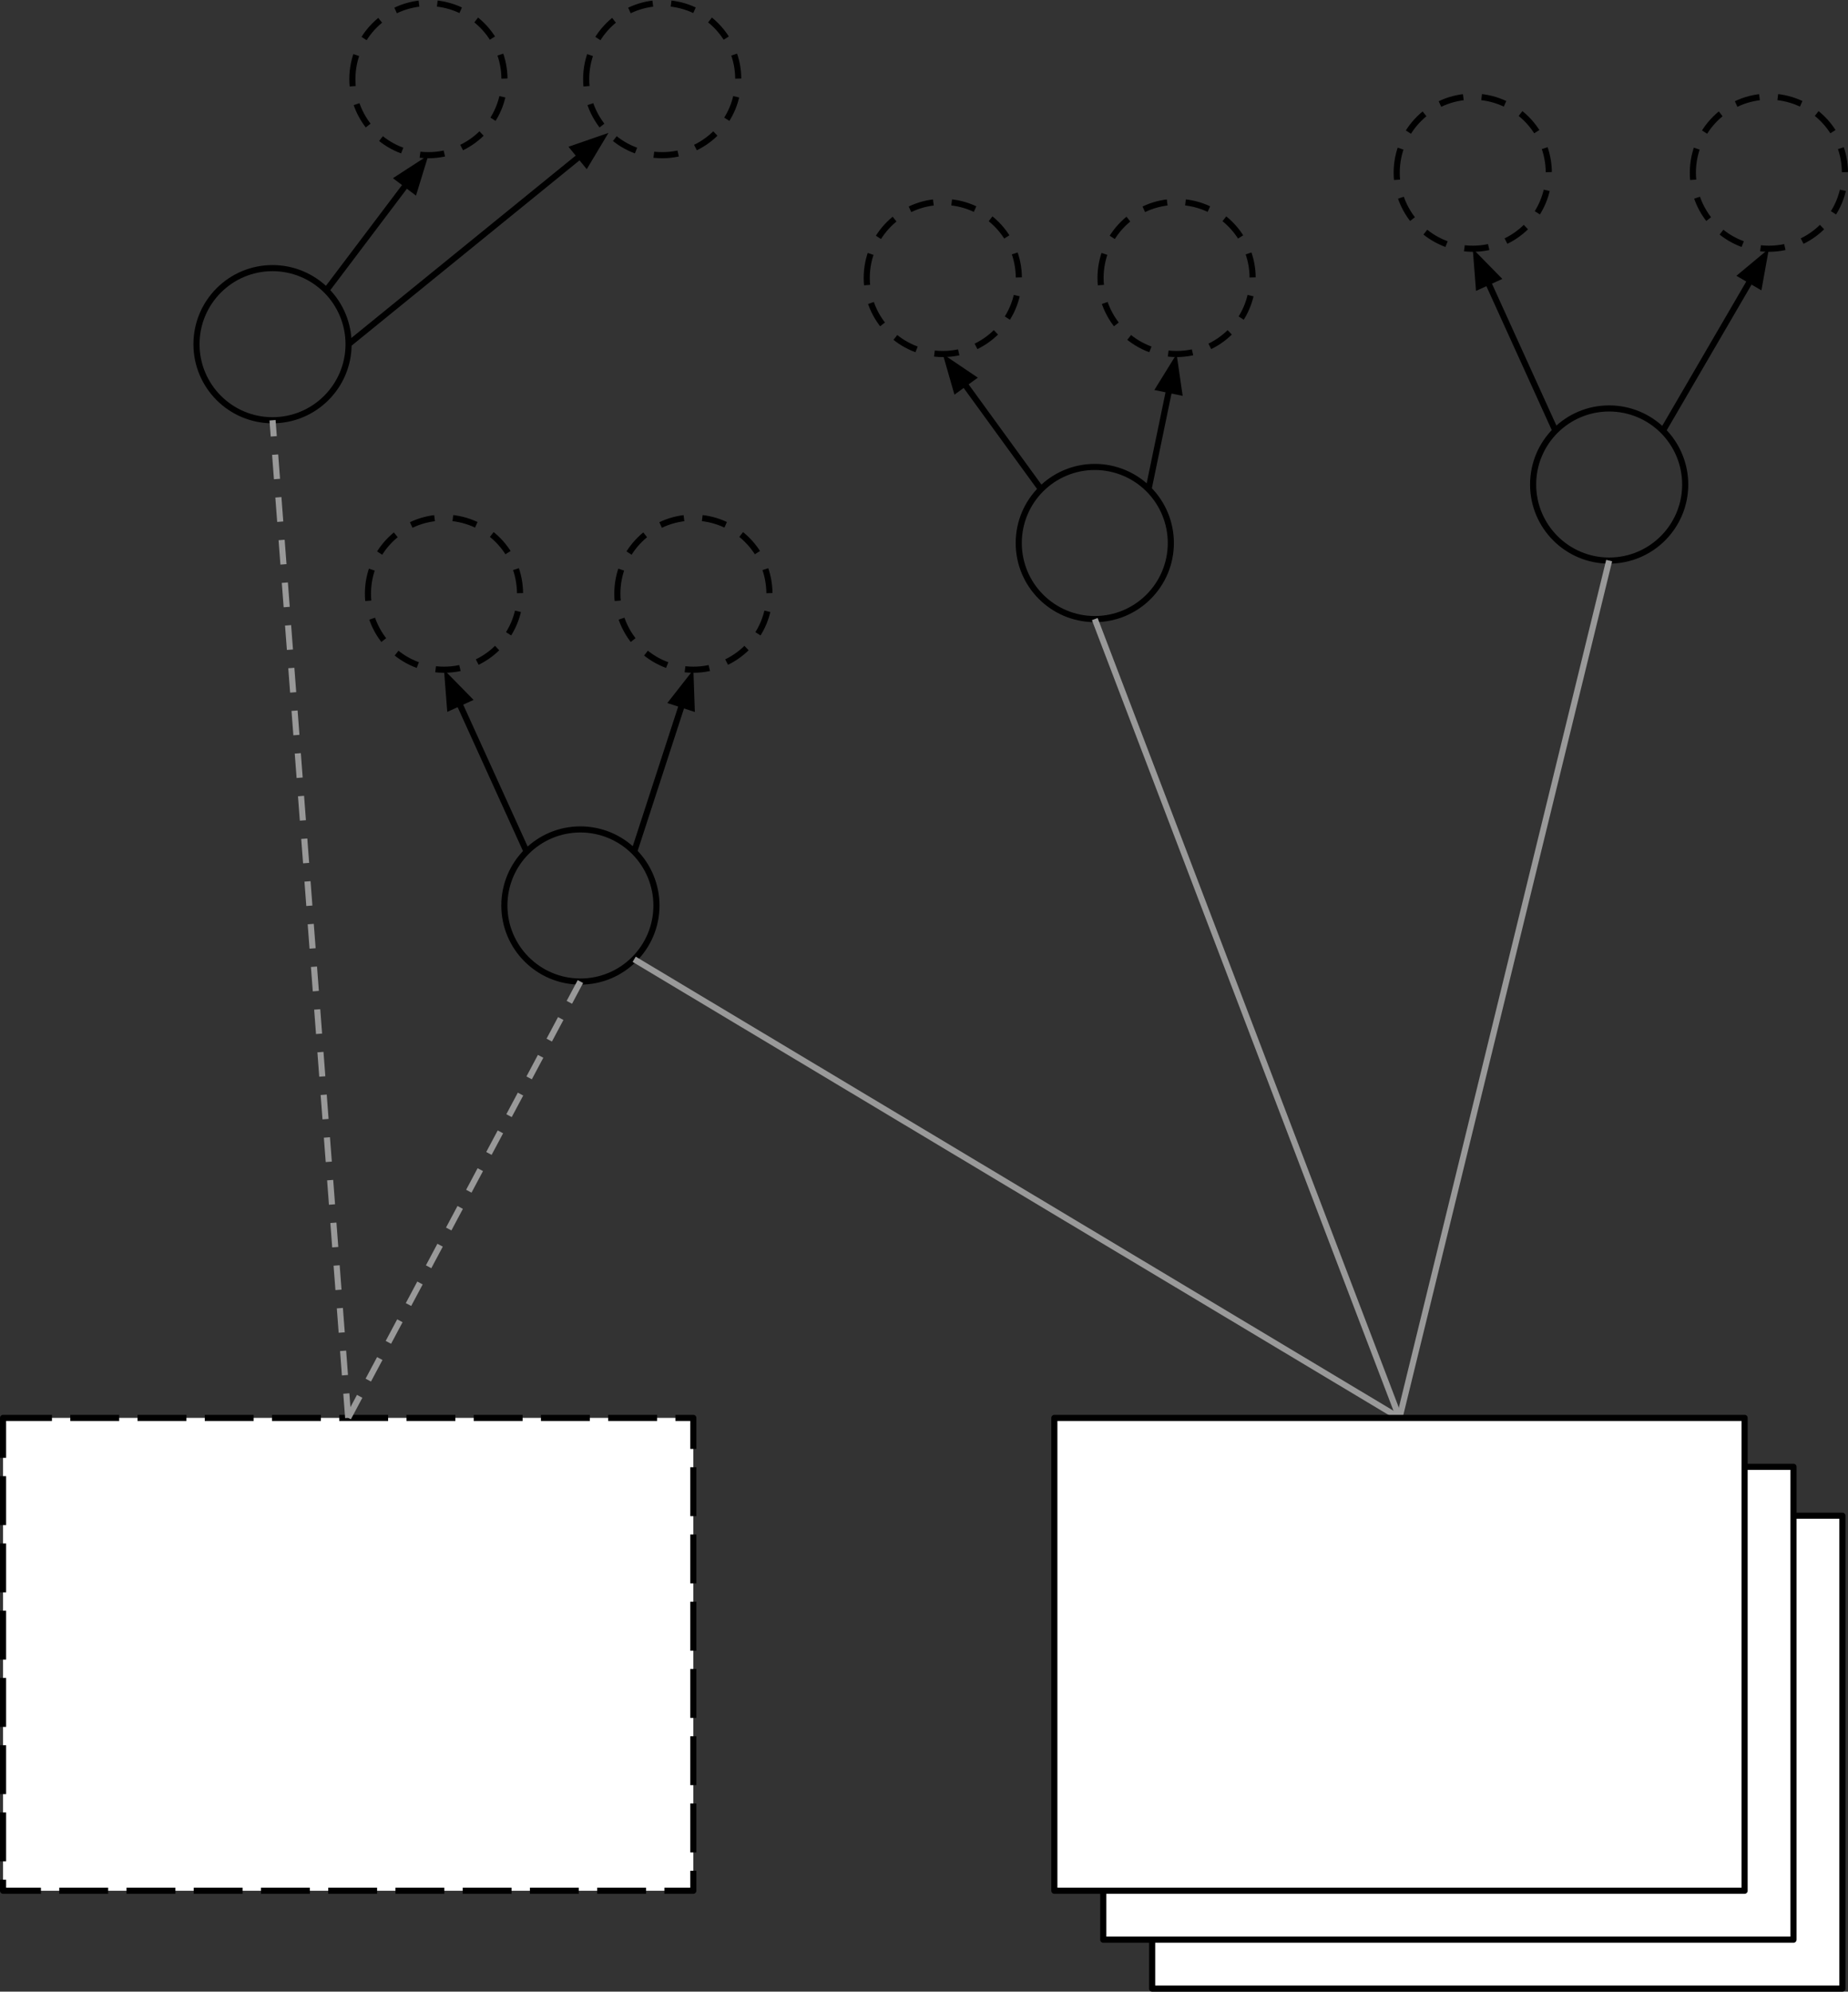<?xml version="1.0" encoding="UTF-8" standalone="no"?>
<svg
   xmlns:dc="http://purl.org/dc/elements/1.1/"
   xmlns:cc="http://creativecommons.org/ns#"
   xmlns:rdf="http://www.w3.org/1999/02/22-rdf-syntax-ns#"
   xmlns:svg="http://www.w3.org/2000/svg"
   xmlns="http://www.w3.org/2000/svg"
   xmlns:sodipodi="http://sodipodi.sourceforge.net/DTD/sodipodi-0.dtd"
   xmlns:inkscape="http://www.inkscape.org/namespaces/inkscape"
   version="1.1"
   viewBox="0 0 604.686 651.489"
   stroke-miterlimit="10"
   id="svg3319"
   inkscape:version="0.48.3.1 r9886"
   width="100%"
   height="100%"
   sodipodi:docname="BlockStorage.svg"
   style="fill:none;stroke:none">
  <rect x="0" y="0" width="604.686" height="651.489" fill="#333333" stroke="none"/>
  <defs
     id="defs3410" />
  <sodipodi:namedview
     pagecolor="#ffffff"
     bordercolor="#666666"
     borderopacity="1"
     objecttolerance="10"
     gridtolerance="10"
     guidetolerance="10"
     inkscape:pageopacity="0"
     inkscape:pageshadow="2"
     inkscape:window-width="640"
     inkscape:window-height="480"
     id="namedview3408"
     showgrid="false"
     fit-margin-top="0"
     fit-margin-left="0"
     fit-margin-right="0"
     fit-margin-bottom="0"
     inkscape:zoom="0.32777778"
     inkscape:cx="462.25617"
     inkscape:cy="324.55909"
     inkscape:window-x="49"
     inkscape:window-y="24"
     inkscape:window-maximized="0"
     inkscape:current-layer="svg3319" />
  <clipPath
     id="p.0">
    <path
       d="M 0,0 960,0 960,720 0,720 0,0 z"
       clip-rule="nonzero"
       id="path3322"
       inkscape:connector-curvature="0" />
  </clipPath>
  <g
     clip-path="url(#p.0)"
     id="g3324"
     transform="translate(-17.744,-33.07)">
    <path
       d="m 394.738,528.882 225.858,0 0,154.677 -225.858,0 z"
       id="path3326"
       inkscape:connector-curvature="0"
       style="fill:#ffffff;fill-rule:nonzero" />
    <path
       d="m 394.738,528.882 225.858,0 0,154.677 -225.858,0 z"
       id="path3328"
       inkscape:connector-curvature="0"
       style="stroke:#000000;stroke-width:2;stroke-linecap:butt;stroke-linejoin:round" />
    <path
       d="m 82.037,145.657 0,0 c 0,-13.742 11.14,-24.882 24.882,-24.882 l 0,0 c 6.599,0 12.928,2.621 17.594,7.288 4.666,4.666 7.288,10.995 7.288,17.594 l 0,0 c 0,13.742 -11.14,24.882 -24.882,24.882 l 0,0 c -13.742,0 -24.882,-11.14 -24.882,-24.882 z"
       id="path3330"
       inkscape:connector-curvature="0"
       style="stroke:#000000;stroke-width:2;stroke-linecap:butt;stroke-linejoin:round" />
    <path
       d="m 133.04,58.952 0,0 c 0,-13.742 11.14,-24.882 24.882,-24.882 l 0,0 c 6.599,0 12.928,2.621 17.594,7.288 4.666,4.666 7.288,10.995 7.288,17.594 l 0,0 c 0,13.742 -11.14,24.882 -24.882,24.882 l 0,0 c -13.742,0 -24.882,-11.14 -24.882,-24.882 z"
       id="path3332"
       inkscape:connector-curvature="0"
       style="stroke:#000000;stroke-width:2;stroke-linecap:butt;stroke-linejoin:round;stroke-dasharray:8, 6" />
    <path
       d="m 209.545,58.952 0,0 c 0,-13.742 11.14,-24.882 24.882,-24.882 l 0,0 c 6.599,0 12.928,2.621 17.594,7.288 4.666,4.666 7.288,10.995 7.288,17.594 l 0,0 c 0,13.742 -11.14,24.882 -24.882,24.882 l 0,0 c -13.742,0 -24.882,-11.14 -24.882,-24.882 z"
       id="path3334"
       inkscape:connector-curvature="0"
       style="stroke:#000000;stroke-width:2;stroke-linecap:butt;stroke-linejoin:round;stroke-dasharray:8, 6" />
    <path
       d="M 124.513,128.063 150.689,93.409"
       id="path3336"
       inkscape:connector-curvature="0"
       style="stroke:#000000;stroke-width:2;stroke-linecap:butt;stroke-linejoin:round" />
    <path
       d="m 153.325,95.4 2.835,-9.233 -8.106,5.251 z"
       id="path3338"
       inkscape:connector-curvature="0"
       style="fill:#000000;fill-rule:evenodd;stroke:#000000;stroke-width:2;stroke-linecap:butt" />
    <path
       d="M 131.801,145.657 207.52,84.115"
       id="path3340"
       inkscape:connector-curvature="0"
       style="stroke:#000000;stroke-width:2;stroke-linecap:butt;stroke-linejoin:round" />
    <path
       d="m 209.604,86.678 4.96,-8.288 -9.127,3.161 z"
       id="path3342"
       inkscape:connector-curvature="0"
       style="fill:#000000;fill-rule:evenodd;stroke:#000000;stroke-width:2;stroke-linecap:butt" />
    <path
       d="m 351.088,210.696 0,0 c 0,-13.742 11.14,-24.882 24.882,-24.882 l 0,0 c 6.599,0 12.928,2.621 17.594,7.288 4.666,4.666 7.288,10.995 7.288,17.594 l 0,0 c 0,13.742 -11.14,24.882 -24.882,24.882 l 0,0 c -13.742,0 -24.882,-11.14 -24.882,-24.882 z"
       id="path3344"
       inkscape:connector-curvature="0"
       style="stroke:#000000;stroke-width:2;stroke-linecap:butt;stroke-linejoin:round" />
    <path
       d="m 301.35,123.991 0,0 c 0,-13.742 11.14,-24.882 24.882,-24.882 l 0,0 c 6.599,0 12.928,2.621 17.594,7.288 4.666,4.666 7.288,10.995 7.288,17.594 l 0,0 c 0,13.742 -11.14,24.882 -24.882,24.882 l 0,0 c -13.742,0 -24.882,-11.14 -24.882,-24.882 z"
       id="path3346"
       inkscape:connector-curvature="0"
       style="stroke:#000000;stroke-width:2;stroke-linecap:butt;stroke-linejoin:round;stroke-dasharray:8, 6" />
    <path
       d="m 377.855,123.991 0,0 c 0,-13.742 11.14,-24.882 24.882,-24.882 l 0,0 c 6.599,0 12.928,2.621 17.594,7.288 4.666,4.666 7.288,10.995 7.288,17.594 l 0,0 c 0,13.742 -11.14,24.882 -24.882,24.882 l 0,0 c -13.742,0 -24.882,-11.14 -24.882,-24.882 z"
       id="path3348"
       inkscape:connector-curvature="0"
       style="stroke:#000000;stroke-width:2;stroke-linecap:butt;stroke-linejoin:round;stroke-dasharray:8, 6" />
    <path
       d="M 358.376,193.102 333.287,158.58"
       id="path3350"
       inkscape:connector-curvature="0"
       style="stroke:#000000;stroke-width:2;stroke-linecap:butt;stroke-linejoin:round" />
    <path
       d="m 335.959,156.638 -8.008,-5.4 2.664,9.284 z"
       id="path3352"
       inkscape:connector-curvature="0"
       style="fill:#000000;fill-rule:evenodd;stroke:#000000;stroke-width:2;stroke-linecap:butt" />
    <path
       d="m 393.564,193.102 6.736,-32.479"
       id="path3354"
       inkscape:connector-curvature="0"
       style="stroke:#000000;stroke-width:2;stroke-linecap:butt;stroke-linejoin:round" />
    <path
       d="m 403.534,161.293 -1.392,-9.558 -5.078,8.216 z"
       id="path3356"
       inkscape:connector-curvature="0"
       style="fill:#000000;fill-rule:evenodd;stroke:#000000;stroke-width:2;stroke-linecap:butt" />
    <path
       d="m 519.398,191.56 0,0 c 0,-13.742 11.14,-24.882 24.882,-24.882 l 0,0 c 6.599,0 12.928,2.621 17.594,7.288 4.666,4.666 7.288,10.995 7.288,17.594 l 0,0 c 0,13.742 -11.14,24.882 -24.882,24.882 l 0,0 c -13.742,0 -24.882,-11.14 -24.882,-24.882 z"
       id="path3358"
       inkscape:connector-curvature="0"
       style="stroke:#000000;stroke-width:2;stroke-linecap:butt;stroke-linejoin:round" />
    <path
       d="m 474.761,89.554 0,0 c 0,-13.742 11.14,-24.882 24.882,-24.882 l 0,0 c 6.599,0 12.928,2.621 17.594,7.288 4.666,4.666 7.288,10.995 7.288,17.594 l 0,0 c 0,13.742 -11.14,24.882 -24.882,24.882 l 0,0 c -13.742,0 -24.882,-11.14 -24.882,-24.882 z"
       id="path3360"
       inkscape:connector-curvature="0"
       style="stroke:#000000;stroke-width:2;stroke-linecap:butt;stroke-linejoin:round;stroke-dasharray:8, 6" />
    <path
       d="m 571.666,89.554 0,0 c 0,-13.742 11.14,-24.882 24.882,-24.882 l 0,0 c 6.599,0 12.928,2.621 17.594,7.288 4.666,4.666 7.288,10.995 7.288,17.594 l 0,0 c 0,13.742 -11.14,24.882 -24.882,24.882 l 0,0 c -13.742,0 -24.882,-11.14 -24.882,-24.882 z"
       id="path3362"
       inkscape:connector-curvature="0"
       style="stroke:#000000;stroke-width:2;stroke-linecap:butt;stroke-linejoin:round;stroke-dasharray:8, 6" />
    <path
       d="M 526.686,173.966 504.606,125.361"
       id="path3364"
       inkscape:connector-curvature="0"
       style="stroke:#000000;stroke-width:2;stroke-linecap:butt;stroke-linejoin:round" />
    <path
       d="m 507.613,123.995 -6.762,-6.897 0.746,9.63 z"
       id="path3366"
       inkscape:connector-curvature="0"
       style="fill:#000000;fill-rule:evenodd;stroke:#000000;stroke-width:2;stroke-linecap:butt" />
    <path
       d="M 561.874,173.966 590.509,124.805"
       id="path3368"
       inkscape:connector-curvature="0"
       style="stroke:#000000;stroke-width:2;stroke-linecap:butt;stroke-linejoin:round" />
    <path
       d="m 593.363,126.467 1.714,-9.505 -7.423,6.18 z"
       id="path3370"
       inkscape:connector-curvature="0"
       style="fill:#000000;fill-rule:evenodd;stroke:#000000;stroke-width:2;stroke-linecap:butt" />
    <path
       d="m 182.778,329.268 0,0 c 0,-13.742 11.14,-24.882 24.882,-24.882 l 0,0 c 6.599,0 12.928,2.621 17.594,7.288 4.666,4.666 7.288,10.995 7.288,17.594 l 0,0 c 0,13.742 -11.14,24.882 -24.882,24.882 l 0,0 c -13.742,0 -24.882,-11.14 -24.882,-24.882 z"
       id="path3372"
       inkscape:connector-curvature="0"
       style="stroke:#000000;stroke-width:2;stroke-linecap:butt;stroke-linejoin:round" />
    <path
       d="m 138.14,227.262 0,0 c 0,-13.742 11.14,-24.882 24.882,-24.882 l 0,0 c 6.599,0 12.928,2.621 17.594,7.288 4.666,4.666 7.288,10.995 7.288,17.594 l 0,0 c 0,13.742 -11.14,24.882 -24.882,24.882 l 0,0 c -13.742,0 -24.882,-11.14 -24.882,-24.882 z"
       id="path3374"
       inkscape:connector-curvature="0"
       style="stroke:#000000;stroke-width:2;stroke-linecap:butt;stroke-linejoin:round;stroke-dasharray:8, 6" />
    <path
       d="m 219.745,227.262 0,0 c 0,-13.742 11.14,-24.882 24.882,-24.882 l 0,0 c 6.599,0 12.928,2.621 17.594,7.288 4.666,4.666 7.288,10.995 7.288,17.594 l 0,0 c 0,13.742 -11.14,24.882 -24.882,24.882 l 0,0 c -13.742,0 -24.882,-11.14 -24.882,-24.882 z"
       id="path3376"
       inkscape:connector-curvature="0"
       style="stroke:#000000;stroke-width:2;stroke-linecap:butt;stroke-linejoin:round;stroke-dasharray:8, 6" />
    <path
       d="M 190.066,311.674 167.985,263.069"
       id="path3378"
       inkscape:connector-curvature="0"
       style="stroke:#000000;stroke-width:2;stroke-linecap:butt;stroke-linejoin:round" />
    <path
       d="m 170.993,261.703 -6.762,-6.897 0.746,9.63 z"
       id="path3380"
       inkscape:connector-curvature="0"
       style="fill:#000000;fill-rule:evenodd;stroke:#000000;stroke-width:2;stroke-linecap:butt" />
    <path
       d="m 225.254,311.674 15.66,-48.119"
       id="path3382"
       inkscape:connector-curvature="0"
       style="stroke:#000000;stroke-width:2;stroke-linecap:butt;stroke-linejoin:round" />
    <path
       d="m 244.055,264.577 -0.333,-9.653 -5.95,7.608 z"
       id="path3384"
       inkscape:connector-curvature="0"
       style="fill:#000000;fill-rule:evenodd;stroke:#000000;stroke-width:2;stroke-linecap:butt" />
    <path
       d="M 475.667,496.882 225.254,346.862"
       id="path3386"
       inkscape:connector-curvature="0"
       style="stroke:#999999;stroke-width:2;stroke-linecap:butt;stroke-linejoin:round" />
    <path
       d="m 378.738,512.882 225.858,0 0,154.677 -225.858,0 z"
       id="path3388"
       inkscape:connector-curvature="0"
       style="fill:#ffffff;fill-rule:nonzero" />
    <path
       d="m 378.738,512.882 225.858,0 0,154.677 -225.858,0 z"
       id="path3390"
       inkscape:connector-curvature="0"
       style="stroke:#000000;stroke-width:2;stroke-linecap:butt;stroke-linejoin:round" />
    <path
       d="M 475.667,496.882 375.97,235.578"
       id="path3392"
       inkscape:connector-curvature="0"
       style="stroke:#999999;stroke-width:2;stroke-linecap:butt;stroke-linejoin:round" />
    <path
       d="M 475.667,496.882 544.28,216.442"
       id="path3394"
       inkscape:connector-curvature="0"
       style="stroke:#999999;stroke-width:2;stroke-linecap:butt;stroke-linejoin:round" />
    <path
       d="m 362.738,496.882 225.858,0 0,154.677 -225.858,0 z"
       id="path3396"
       inkscape:connector-curvature="0"
       style="fill:#ffffff;fill-rule:nonzero" />
    <path
       d="m 362.738,496.882 225.858,0 0,154.677 -225.858,0 z"
       id="path3398"
       inkscape:connector-curvature="0"
       style="stroke:#000000;stroke-width:2;stroke-linecap:butt;stroke-linejoin:round" />
    <path
       d="m 18.744,496.882 225.858,0 0,154.677 -225.858,0 z"
       id="path3400"
       inkscape:connector-curvature="0"
       style="fill:#ffffff;fill-rule:nonzero" />
    <path
       d="m 18.744,496.882 225.858,0 0,154.677 -225.858,0 z"
       id="path3402"
       inkscape:connector-curvature="0"
       style="stroke:#000000;stroke-width:2;stroke-linecap:butt;stroke-linejoin:round;stroke-dasharray:16, 6" />
    <path
       d="M 131.673,496.882 207.66,354.15"
       id="path3404"
       inkscape:connector-curvature="0"
       style="stroke:#999999;stroke-width:2;stroke-linecap:butt;stroke-linejoin:round;stroke-dasharray:8, 6" />
    <path
       d="M 131.673,496.882 106.919,170.539"
       id="path3406"
       inkscape:connector-curvature="0"
       style="stroke:#999999;stroke-width:2;stroke-linecap:butt;stroke-linejoin:round;stroke-dasharray:8, 6" />
  </g>
</svg>
